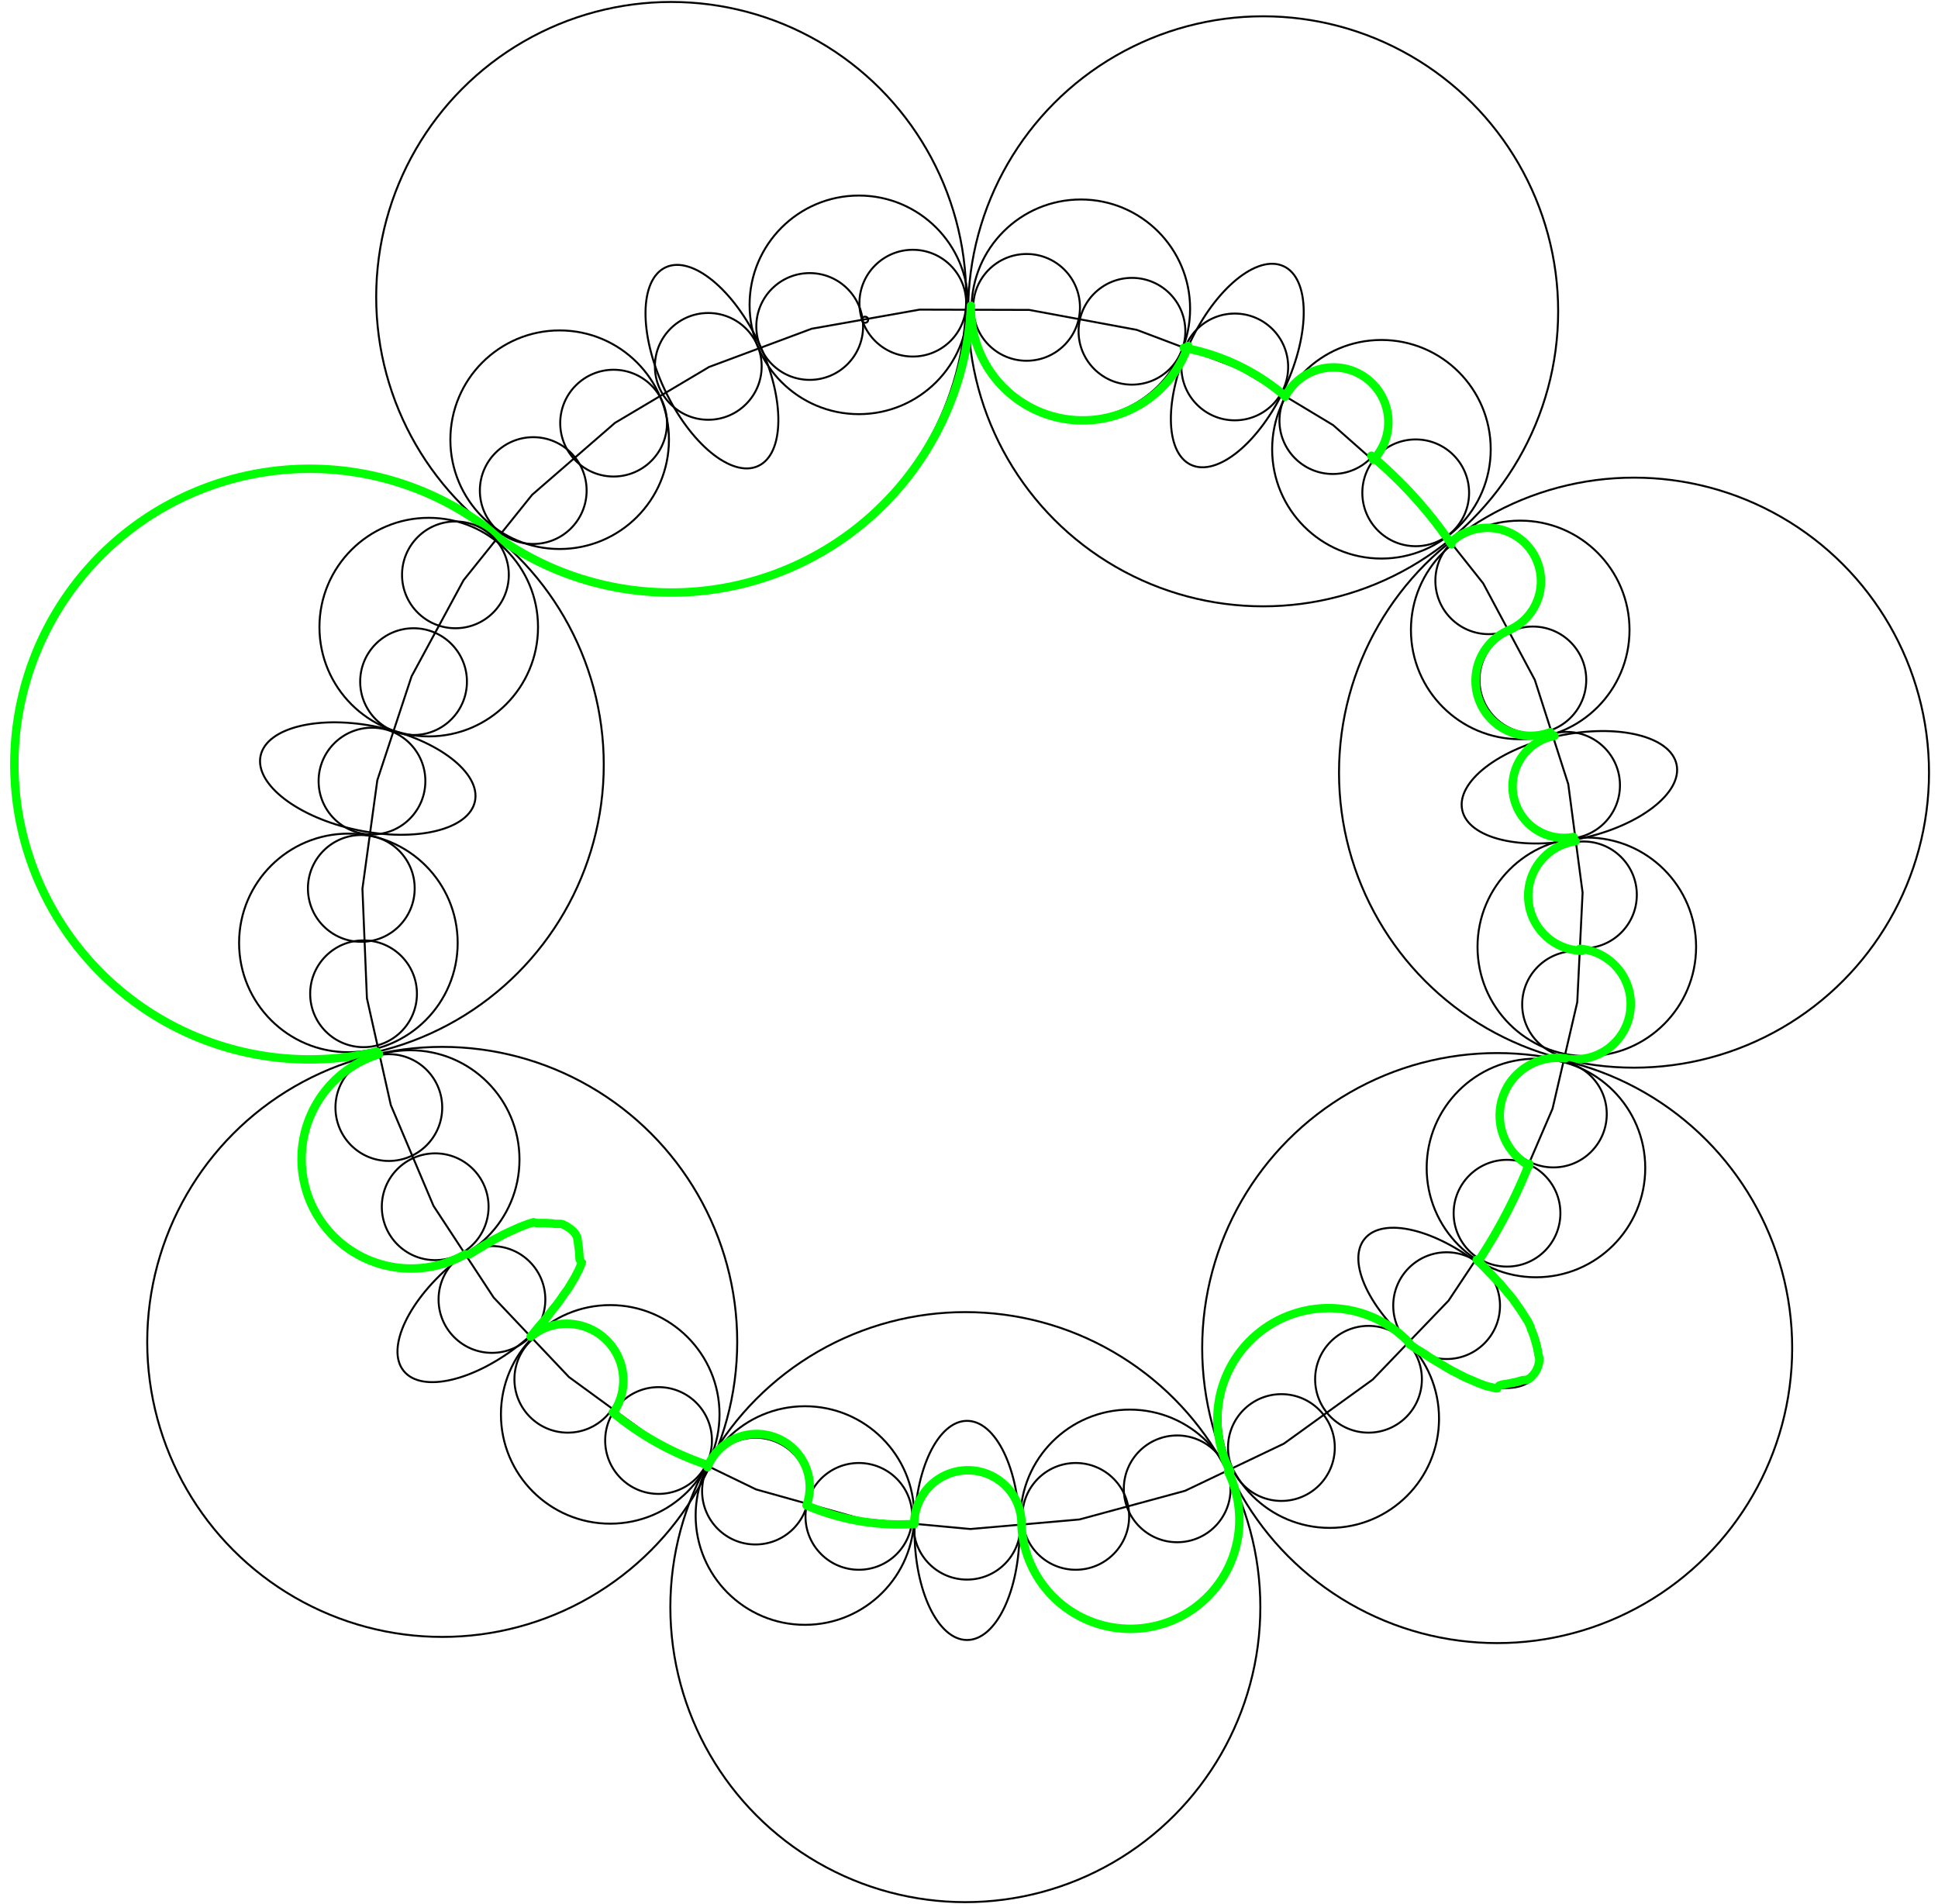 <?xml version="1.0" standalone="no"?>
<!DOCTYPE svg PUBLIC "-//W3C//DTD SVG 1.1//EN"
"http://www.w3.org/Graphics/SVG/1.1/DTD/svg11.dtd">
<!-- Creator: fig2dev Version 3.2 Patchlevel 5d -->
<!-- CreationDate: Wed Jan 15 12:59:08 2025 -->
<!-- Magnification: 1.000 -->
<svg	xmlns="http://www.w3.org/2000/svg"
	xmlns:xlink="http://www.w3.org/1999/xlink"
	width="5.7in" height="5.6in"
	viewBox="1370 1538 6850 6777">
<g style="stroke-width:.025in; fill:none">
<!-- Circle -->
<circle cx="6217" cy="6447" r="190"
 style="stroke:#000000;stroke-width:7;"/>
<!-- Circle -->
<circle cx="4403" cy="6935" r="190"
 style="stroke:#000000;stroke-width:7;"/>
<!-- Circle -->
<circle cx="4035" cy="6845" r="190"
 style="stroke:#000000;stroke-width:7;"/>
<!-- Circle -->
<circle cx="3518" cy="6572" r="389"
 style="stroke:#000000;stroke-width:7;"/>
<!-- Circle -->
<circle cx="3690" cy="6665" r="190"
 style="stroke:#000000;stroke-width:7;"/>
<!-- Circle -->
<circle cx="3367" cy="6447" r="190"
 style="stroke:#000000;stroke-width:7;"/>
<!-- Circle -->
<circle cx="3097" cy="6163" r="190"
 style="stroke:#000000;stroke-width:7;"/>
<!-- Circle -->
<circle cx="2895" cy="5833" r="190"
 style="stroke:#000000;stroke-width:7;"/>
<!-- Ellipse -->
<ellipse transform="translate(5750,2839) rotate(-154.985)" rx="187" ry="390"
 style="stroke:#000000;stroke-width:7;"/>
<!-- Ellipse -->
<ellipse transform="translate(3086,6172) rotate(-308.996)" rx="187" ry="390"
 style="stroke:#000000;stroke-width:7;"/>
<!-- Circle -->
<circle cx="7162" cy="4288" r="1050"
 style="stroke:#000000;stroke-width:7;"/>
<!-- Circle -->
<circle cx="6710" cy="5856" r="190"
 style="stroke:#000000;stroke-width:7;"/>
<!-- Ellipse -->
<ellipse transform="translate(6506,6193) rotate(-50.993)" rx="187" ry="390"
 style="stroke:#000000;stroke-width:7;"/>
<!-- Circle -->
<circle cx="6982" cy="4723" r="190"
 style="stroke:#000000;stroke-width:7;"/>
<!-- Circle -->
<circle cx="6757" cy="3780" r="389"
 style="stroke:#000000;stroke-width:7;"/>
<!-- Circle -->
<circle cx="2586" cy="4894" r="389"
 style="stroke:#000000;stroke-width:7;"/>
<!-- Circle -->
<circle cx="5000" cy="2632" r="190"
 style="stroke:#000000;stroke-width:7;"/>
<!-- Circle -->
<circle cx="4403" cy="2623" r="389"
 style="stroke:#000000;stroke-width:7;"/>
<!-- Line -->
<polygon points="4800,6980
5188,6946
5564,6844
5916,6676
6232,6448
6502,6167
6718,5842
6872,5484
6960,5105
6979,4715
6928,4329
6809,3958
6625,3614
6383,3309
6091,3051
5757,2850
5392,2712
5009,2641
4619,2640
4235,2708
3870,2844
3535,3043
3240,3299
2996,3603
2811,3945
2689,4315
2636,4701
2652,5091
2737,5471
2889,5830
3103,6156
3371,6439
3686,6669
4037,6839
4412,6944
4800,6980
" style="stroke:#000000;stroke-width:7;
stroke-linejoin:miter; stroke-linecap:butt;
"/>
<!-- Circle -->
<circle cx="6495" cy="6185" r="190"
 style="stroke:#000000;stroke-width:7;"/>
<!-- Circle -->
<circle cx="6813" cy="5695" r="389"
 style="stroke:#000000;stroke-width:7;"/>
<!-- Circle -->
<circle cx="3735" cy="2595" r="1050"
 style="stroke:#000000;stroke-width:7;"/>
<!-- Circle -->
<circle cx="5842" cy="2646" r="1050"
 style="stroke:#000000;stroke-width:7;"/>
<!-- Circle -->
<circle cx="5193" cy="2637" r="389"
 style="stroke:#000000;stroke-width:7;"/>
<!-- Circle -->
<circle cx="5741" cy="2844" r="190"
 style="stroke:#000000;stroke-width:7;"/>
<!-- Circle -->
<circle cx="6090" cy="3035" r="190"
 style="stroke:#000000;stroke-width:7;"/>
<!-- Circle -->
<circle cx="2445" cy="4260" r="1050"
 style="stroke:#000000;stroke-width:7;"/>
<!-- Circle -->
<circle cx="6994" cy="4908" r="389"
 style="stroke:#000000;stroke-width:7;"/>
<!-- Circle -->
<circle cx="6954" cy="5113" r="190"
 style="stroke:#000000;stroke-width:7;"/>
<!-- Circle -->
<circle cx="6802" cy="3958" r="190"
 style="stroke:#000000;stroke-width:7;"/>
<!-- Circle -->
<circle cx="6922" cy="4333" r="190"
 style="stroke:#000000;stroke-width:7;"/>
<!-- Circle -->
<circle cx="4595" cy="2617" r="190"
 style="stroke:#000000;stroke-width:7;"/>
<!-- Circle -->
<circle cx="3867" cy="2842" r="190"
 style="stroke:#000000;stroke-width:7;"/>
<!-- Ellipse -->
<ellipse transform="translate(6932,4340) rotate(-101.986)" rx="187" ry="390"
 style="stroke:#000000;stroke-width:7;"/>
<!-- Circle -->
<circle cx="2670" cy="4318" r="190"
 style="stroke:#000000;stroke-width:7;"/>
<!-- Circle -->
<circle cx="2806" cy="5665" r="389"
 style="stroke:#000000;stroke-width:7;"/>
<!-- Circle -->
<circle cx="2730" cy="5480" r="190"
 style="stroke:#000000;stroke-width:7;"/>
<!-- Circle -->
<circle cx="6645" cy="3605" r="190"
 style="stroke:#000000;stroke-width:7;"/>
<!-- Circle -->
<circle cx="6385" cy="3292" r="190"
 style="stroke:#000000;stroke-width:7;"/>
<!-- Circle -->
<circle cx="6263" cy="3137" r="389"
 style="stroke:#000000;stroke-width:7;"/>
<!-- Circle -->
<circle cx="5375" cy="2717" r="190"
 style="stroke:#000000;stroke-width:7;"/>
<!-- Circle -->
<circle cx="5175" cy="6935" r="190"
 style="stroke:#000000;stroke-width:7;"/>
<!-- Circle -->
<circle cx="5367" cy="6944" r="389"
 style="stroke:#000000;stroke-width:7;"/>
<!-- Arc -->
<path style="stroke:#00ff00;stroke-width:30;stroke-linecap:round;"
d="M 6917,5305 A 197 197  0  1  0  6969  4915 " />
<!-- Arc -->
<path style="stroke:#00ff00;stroke-width:30;stroke-linecap:round;"
d="M 6954,4532 A 196 196  0  0  0  6977  4922 " />
<!-- Arc -->
<path style="stroke:#00ff00;stroke-width:30;stroke-linecap:round;"
d="M 6879,4157 A 183 183  0  0  0  6947  4517 " />
<!-- Arc -->
<path style="stroke:#00ff00;stroke-width:30;stroke-linecap:round;"
d="M 6512,3475 A 1529 1529  0  0  0  6227  3160 " />
<!-- Arc -->
<path style="stroke:#00ff00;stroke-width:30;stroke-linecap:round;"
d="M 5920,2950 A 195 195  0  1  1  6234  3175 " />
<!-- Arc -->
<path style="stroke:#00ff00;stroke-width:30;stroke-linecap:round;"
d="M 5912,2941 A 766 766  0  0  0  5560  2776 " />
<!-- Arc -->
<path style="stroke:#00ff00;stroke-width:30;stroke-linecap:round;"
d="M 3130,3459 A 1068 1068  0  0  0  4802  2626 " />
<!-- Arc -->
<path style="stroke:#00ff00;stroke-width:30;stroke-linecap:round;"
d="M 6512,3467 A 190 190  0  1  1  6714  3782 " />
<!-- Arc -->
<path style="stroke:#00ff00;stroke-width:30;stroke-linecap:round;"
d="M 3122,3451 A 1051 1051  0  1  0  2687  5281 " />
<!-- Arc -->
<path style="stroke:#00ff00;stroke-width:30;stroke-linecap:round;"
d="M 4802,2649 A 398 398  0  0  0  5575  2769 " />
<!-- Arc -->
<path style="stroke:#00ff00;stroke-width:30;stroke-linecap:round;"
d="M 6714,3782 A 196 196  0  0  0  6864  4144 " />
<!-- Ellipse -->
<ellipse transform="translate(4788,6985) rotate(-0)" rx="187" ry="390"
 style="stroke:#000000;stroke-width:7;"/>
<!-- Circle -->
<circle cx="4788" cy="6970" r="190"
 style="stroke:#000000;stroke-width:7;"/>
<!-- Circle -->
<circle cx="4782" cy="7258" r="1050"
 style="stroke:#000000;stroke-width:7;"/>
<!-- Circle -->
<circle cx="2920" cy="6314" r="1050"
 style="stroke:#000000;stroke-width:7;"/>
<!-- Circle -->
<circle cx="4211" cy="6932" r="389"
 style="stroke:#000000;stroke-width:7;"/>
<!-- Circle -->
<circle cx="6079" cy="6587" r="389"
 style="stroke:#000000;stroke-width:7;"/>
<!-- Circle -->
<circle cx="5907" cy="6690" r="190"
 style="stroke:#000000;stroke-width:7;"/>
<!-- Circle -->
<circle cx="5536" cy="6837" r="190"
 style="stroke:#000000;stroke-width:7;"/>
<!-- Circle -->
<circle cx="6875" cy="5503" r="190"
 style="stroke:#000000;stroke-width:7;"/>
<!-- Circle -->
<circle cx="6675" cy="6336" r="1050"
 style="stroke:#000000;stroke-width:7;"/>
<!-- Line -->
<polyline points="6362,6322
6364,6323
6369,6326
6376,6331
6387,6339
6402,6348
6418,6358
6436,6370
6456,6382
6476,6394
6496,6406
6517,6418
6539,6429
6562,6441
6586,6451
6609,6461
6636,6471
6657,6476
6670,6479
6676,6479
6679,6478
6679,6476
6678,6474
6679,6471
6684,6469
6692,6466
6706,6464
6722,6461
6741,6457
6756,6453
6766,6450
6772,6450
6776,6449
6780,6449
6785,6447
6793,6442
6802,6433
6812,6420
6818,6408
6822,6396
6824,6388
6825,6382
6825,6378
6825,6375
6825,6372
6824,6368
6822,6361
6820,6349
6817,6334
6812,6315
6806,6295
6800,6279
6795,6267
6793,6259
6791,6255
6790,6252
6788,6249
6786,6244
6781,6236
6772,6222
6760,6203
6744,6180
6729,6159
6713,6140
6698,6122
6684,6106
6670,6091
6657,6077
6644,6064
6633,6052
6622,6041
6614,6033
6607,6027
6604,6024
6602,6022
" style="stroke:#00ff00;stroke-width:30;
stroke-linejoin:bevel; stroke-linecap:round;
"/>
<!-- Arc -->
<path style="stroke:#00ff00;stroke-width:30;stroke-linecap:round;"
d="M 2695,5290 A 390 390  0  1  0  3002  6002 " />
<!-- Ellipse -->
<ellipse transform="translate(3880,2843) rotate(-205.004)" rx="187" ry="390"
 style="stroke:#000000;stroke-width:7;"/>
<!-- Circle -->
<circle cx="2872" cy="3770" r="389"
 style="stroke:#000000;stroke-width:7;"/>
<!-- Circle -->
<circle cx="3338" cy="3103" r="389"
 style="stroke:#000000;stroke-width:7;"/>
<!-- Circle -->
<circle cx="4425" cy="2676" r="11"
 style="stroke:#000000;stroke-width:7;"/>
<!-- Circle -->
<circle cx="4228" cy="2700" r="190"
 style="stroke:#000000;stroke-width:7;"/>
<!-- Circle -->
<circle cx="3530" cy="3044" r="190"
 style="stroke:#000000;stroke-width:7;"/>
<!-- Circle -->
<circle cx="3244" cy="3284" r="190"
 style="stroke:#000000;stroke-width:7;"/>
<!-- Circle -->
<circle cx="2967" cy="3584" r="190"
 style="stroke:#000000;stroke-width:7;"/>
<!-- Circle -->
<circle cx="2818" cy="3964" r="190"
 style="stroke:#000000;stroke-width:7;"/>
<!-- Circle -->
<circle cx="2632" cy="4700" r="190"
 style="stroke:#000000;stroke-width:7;"/>
<!-- Circle -->
<circle cx="2640" cy="5075" r="190"
 style="stroke:#000000;stroke-width:7;"/>
<!-- Arc -->
<path style="stroke:#00ff00;stroke-width:30;stroke-linecap:round;"
d="M 4217,6896 A 839 839  0  0  0  4600  6962 " />
<!-- Arc -->
<path style="stroke:#00ff00;stroke-width:30;stroke-linecap:round;"
d="M 6789,5687 A 205 205  0  0  1  6917  5305 " />
<!-- Arc -->
<path style="stroke:#00ff00;stroke-width:30;stroke-linecap:round;"
d="M 6609,6025 A 1921 1921  0  0  0  6789  5680 " />
<!-- Arc -->
<path style="stroke:#00ff00;stroke-width:30;stroke-linecap:round;"
d="M 5725,6775 A 396 396  0  0  1  6362  6317 " />
<!-- Arc -->
<path style="stroke:#00ff00;stroke-width:30;stroke-linecap:round;"
d="M 4982,6970 A 388 388  0  1  0  5717  6775 " />
<!-- Arc -->
<path style="stroke:#00ff00;stroke-width:30;stroke-linecap:round;"
d="M 4600,6962 A 191 191  0  0  1  4982  6962 " />
<!-- Arc -->
<path style="stroke:#00ff00;stroke-width:30;stroke-linecap:round;"
d="M 3864,6760 A 189 189  0  0  1  4217  6895 " />
<!-- Arc -->
<path style="stroke:#00ff00;stroke-width:30;stroke-linecap:round;"
d="M 3527,6565 A 1046 1046  0  0  0  3864  6752 " />
<!-- Arc -->
<path style="stroke:#00ff00;stroke-width:30;stroke-linecap:round;"
d="M 3235,6295 A 202 202  0  0  1  3535  6557 " />
<!-- Line -->
<polyline points="3017,6002
3019,6001
3024,5998
3032,5993
3042,5987
3056,5979
3070,5970
3086,5961
3103,5951
3120,5942
3138,5932
3157,5923
3177,5914
3197,5905
3226,5894
3243,5889
3249,5887
3250,5888
3250,5890
3254,5891
3266,5891
3287,5891
3308,5892
3323,5894
3332,5894
3337,5894
3342,5894
3350,5896
3362,5902
3377,5912
3388,5922
3395,5931
3398,5937
3400,5941
3401,5944
3401,5947
3402,5952
3403,5960
3405,5973
3407,5989
3408,6006
3409,6018
3410,6024
3413,6026
3415,6026
3417,6026
3417,6030
3414,6039
3406,6058
3392,6085
3380,6105
3368,6125
3354,6144
3341,6163
3328,6181
3314,6198
3301,6215
3288,6232
3275,6247
3263,6261
3253,6273
3245,6283
3240,6289
3237,6293
3235,6295
" style="stroke:#00ff00;stroke-width:30;
stroke-linejoin:bevel; stroke-linecap:round;
"/>
<!-- Ellipse -->
<ellipse transform="translate(2655,4309) rotate(-258.003)" rx="187" ry="390"
 style="stroke:#000000;stroke-width:7;"/>
</g>
</svg>
